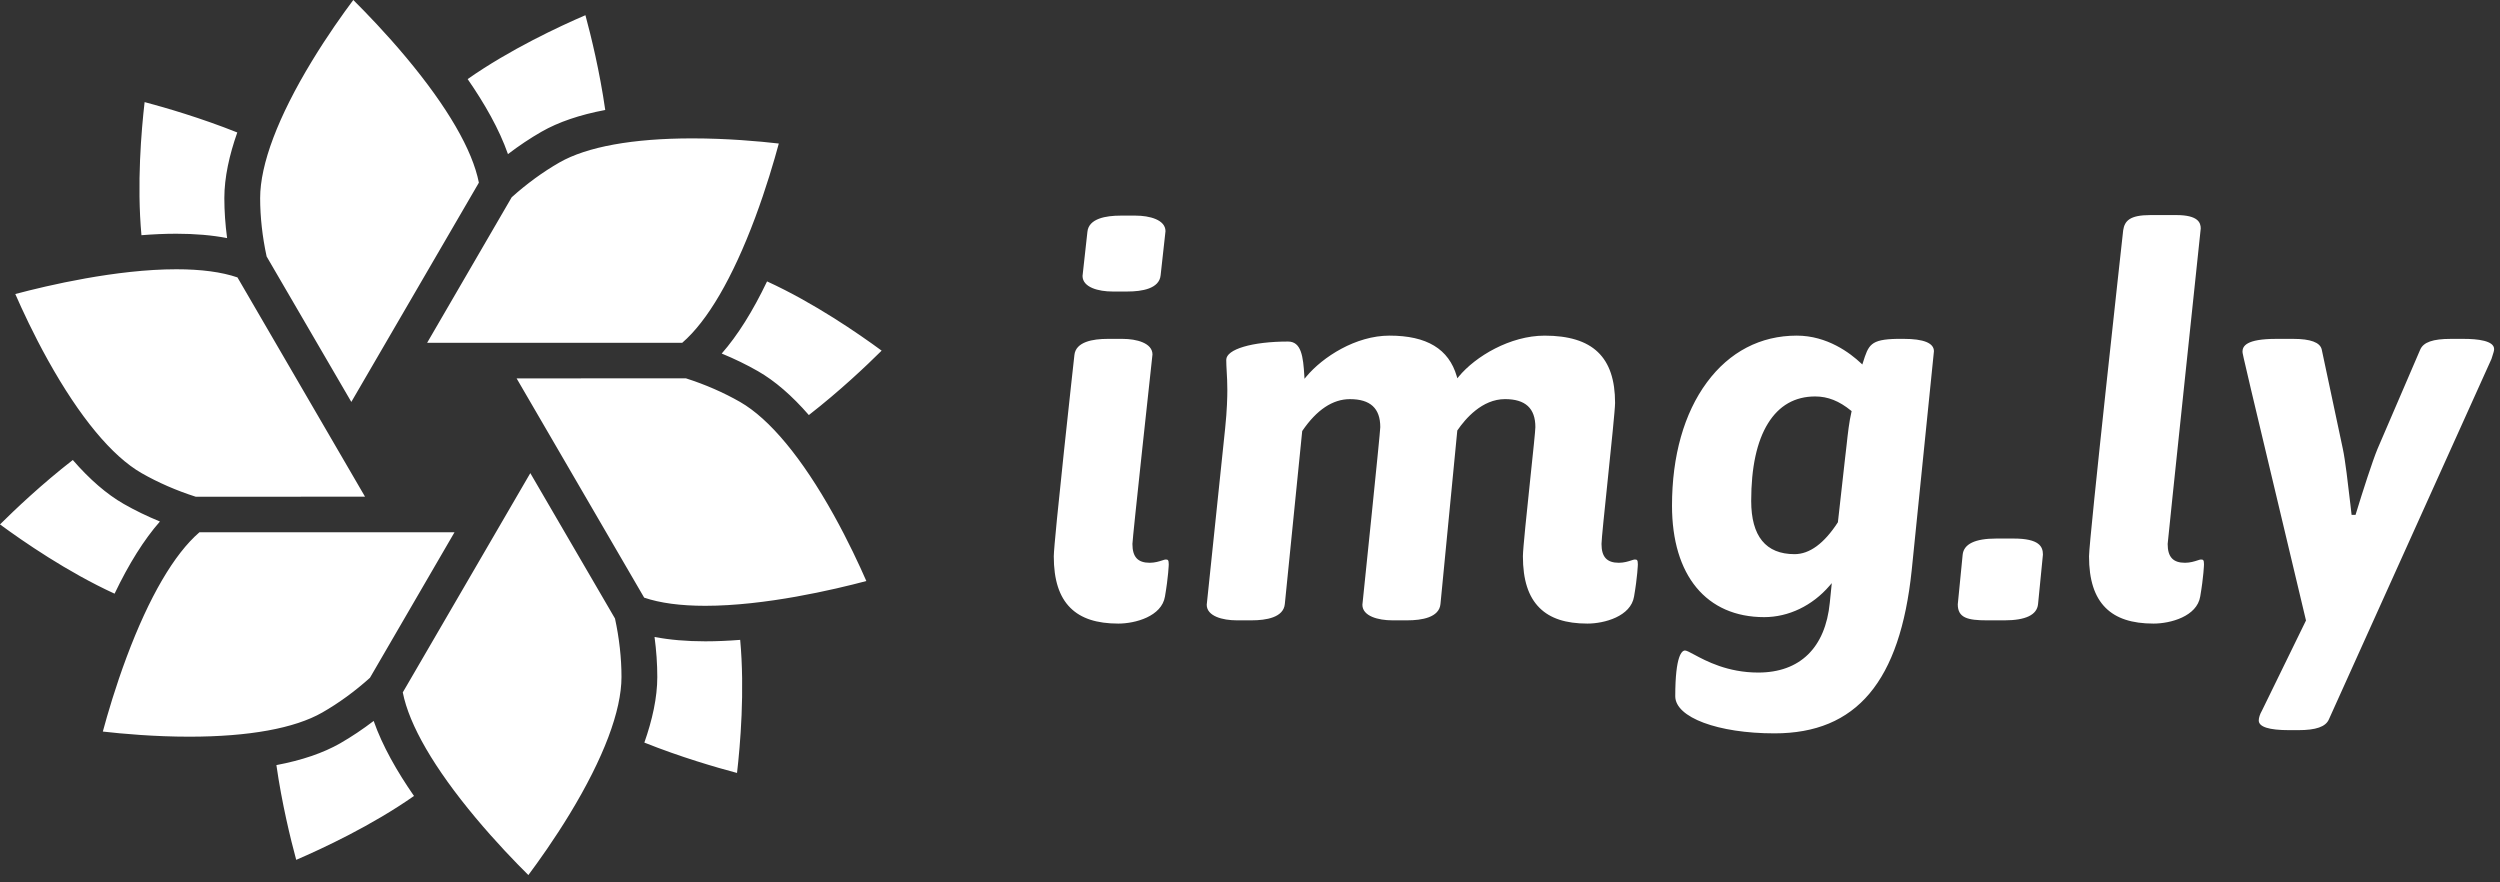 <?xml version="1.0" encoding="UTF-8"?>
<svg width="136px" height="48px" viewBox="0 0 136 48" version="1.1" xmlns="http://www.w3.org/2000/svg" xmlns:xlink="http://www.w3.org/1999/xlink">
    <rect x="0" y="0" width="136" height="48" fill="#333333" stroke="none"/>
    <!-- Generator: Sketch 40 (33762) - http://www.bohemiancoding.com/sketch -->
    <title>footer_logo</title>
    <desc>Created with Sketch.</desc>
    <defs></defs>
    <g id="Symbols" stroke="none" stroke-width="1" fill="none" fill-rule="evenodd">
        <g id="footer" transform="translate(-655, -603)" fill="#FFFFFF">
            <g id="imgly_Logo_W" transform="translate(655, 603)">
                <g id="Ebene_1">
                    <path d="M59.155,12.613 C59.225,11.883 60.173,11.73 60.955,11.73 L61.781,11.73 C62.528,11.73 63.4,11.951 63.403,12.575 L63.138,14.974 C63.068,15.705 62.12,15.858 61.338,15.858 L60.512,15.858 C59.765,15.858 58.893,15.636 58.89,15.012 L59.155,12.613 L59.155,12.613 Z M57.326,30.263 C57.326,31.547 57.622,32.465 58.231,33.069 C58.809,33.644 59.662,33.923 60.837,33.923 C61.76,33.923 63.198,33.531 63.374,32.45 C63.561,31.365 63.58,30.708 63.58,30.702 C63.58,30.448 63.529,30.438 63.403,30.438 C63.371,30.438 63.305,30.46 63.228,30.485 C63.068,30.537 62.826,30.615 62.548,30.615 C61.895,30.615 61.604,30.299 61.604,29.59 C61.604,29.298 62.646,19.734 62.695,19.281 C62.692,18.657 61.82,18.435 61.073,18.435 L60.247,18.435 C59.464,18.435 58.517,18.589 58.447,19.319 C58.435,19.421 57.326,29.456 57.326,30.263 L57.326,30.263 Z M86.356,33.923 C87.278,33.923 88.717,33.531 88.893,32.45 C89.08,31.365 89.099,30.708 89.099,30.702 C89.099,30.448 89.048,30.438 88.922,30.438 C88.89,30.438 88.824,30.46 88.747,30.485 C88.587,30.537 88.345,30.615 88.067,30.615 C87.414,30.615 87.122,30.299 87.122,29.59 C87.122,29.354 87.284,27.796 87.456,26.145 C87.645,24.323 87.86,22.258 87.86,21.919 C87.86,19.422 86.642,18.259 84.025,18.259 C82.161,18.259 80.263,19.383 79.351,20.492 L79.279,20.578 L79.248,20.471 C78.815,18.982 77.618,18.258 75.588,18.258 C73.753,18.258 71.955,19.417 71.06,20.491 L70.965,20.606 L70.956,20.457 C70.895,19.394 70.791,18.58 70.071,18.58 C68.122,18.58 66.708,18.999 66.708,19.575 C66.708,19.767 66.719,19.968 66.732,20.201 C66.749,20.491 66.767,20.821 66.767,21.214 C66.767,21.569 66.752,22.312 66.648,23.3 L65.646,32.9 C65.648,33.524 66.521,33.746 67.268,33.746 L68.094,33.746 C68.877,33.746 69.824,33.592 69.894,32.861 L70.84,23.448 L70.849,23.436 C71.63,22.292 72.501,21.713 73.435,21.713 C74.546,21.713 75.087,22.211 75.087,23.235 C75.087,23.527 74.157,32.476 74.114,32.9 C74.116,33.524 74.988,33.746 75.736,33.746 L76.562,33.746 C77.343,33.746 78.291,33.592 78.361,32.861 L79.277,23.419 L79.286,23.407 C79.719,22.774 80.63,21.712 81.872,21.712 C82.984,21.712 83.524,22.21 83.524,23.235 C83.524,23.416 83.399,24.613 83.252,25.999 C83.062,27.812 82.846,29.866 82.846,30.262 C82.846,31.546 83.142,32.463 83.75,33.067 C84.328,33.644 85.18,33.923 86.356,33.923 L86.356,33.923 Z M91.134,37.876 C91.134,35.63 91.505,35.387 91.665,35.387 C91.749,35.387 91.934,35.487 92.168,35.613 C92.801,35.953 93.979,36.587 95.647,36.587 C97.917,36.587 99.3,35.237 99.541,32.788 L99.649,31.723 L99.526,31.865 C98.594,32.95 97.298,33.572 95.972,33.572 C92.832,33.572 90.957,31.307 90.957,27.51 C90.957,24.801 91.613,22.483 92.853,20.804 C94.082,19.138 95.773,18.258 97.742,18.258 C99.401,18.258 100.646,19.202 101.242,19.764 L101.31,19.829 L101.339,19.74 C101.649,18.759 101.744,18.463 103.2,18.434 L103.554,18.434 C104.648,18.434 105.204,18.66 105.206,19.105 L103.997,31.018 C103.366,37.075 100.994,39.895 96.533,39.895 C93.455,39.895 91.134,39.028 91.134,37.876 L91.134,37.876 Z M99.975,28.421 L99.982,28.409 L100.367,24.97 C100.399,24.714 100.426,24.465 100.453,24.225 C100.524,23.572 100.591,22.956 100.721,22.4 L100.729,22.365 L100.7,22.342 C100.054,21.813 99.433,21.567 98.746,21.567 C97.643,21.567 96.779,22.06 96.177,23.034 C95.572,24.012 95.265,25.43 95.265,27.248 C95.265,29.171 96.059,30.146 97.625,30.146 C98.44,30.146 99.231,29.566 99.975,28.421 L99.975,28.421 Z M111.135,30.17 C111.135,29.741 110.946,29.297 109.542,29.297 L108.598,29.297 C107.44,29.297 106.825,29.595 106.768,30.181 L106.503,32.875 C106.503,33.612 107.039,33.747 108.096,33.747 L109.04,33.747 C110.198,33.747 110.813,33.45 110.87,32.863 L111.135,30.17 L111.135,30.17 Z M113.643,30.263 C113.643,31.547 113.94,32.465 114.548,33.069 C115.126,33.644 115.979,33.923 117.153,33.923 C118.077,33.923 119.515,33.531 119.692,32.45 C119.879,31.365 119.897,30.708 119.897,30.702 C119.897,30.448 119.847,30.438 119.72,30.438 C119.689,30.438 119.622,30.46 119.545,30.485 C119.385,30.537 119.143,30.615 118.865,30.615 C118.212,30.615 117.921,30.299 117.921,29.59 C117.921,29.471 119.643,13.168 119.72,12.429 C119.72,12.116 119.579,11.7 118.393,11.7 L116.978,11.7 C115.853,11.7 115.579,12.018 115.501,12.529 C115.482,12.695 113.643,29.369 113.643,30.263 L113.643,30.263 Z M135.536,19.527 C135.553,19.466 135.573,19.406 135.593,19.346 C135.637,19.212 135.68,19.084 135.68,18.991 C135.68,18.531 134.781,18.435 134.027,18.435 L133.32,18.435 C132.35,18.435 131.839,18.614 131.662,19.014 L129.332,24.431 C129.067,25.073 128.536,26.713 128.154,27.967 L128.142,28.009 L127.927,28.009 L127.865,27.473 C127.731,26.316 127.579,25.007 127.451,24.42 L126.3,19.003 C126.206,18.627 125.688,18.435 124.765,18.435 L123.82,18.435 C122.181,18.435 121.991,18.836 121.991,19.137 C121.991,19.249 122.097,19.713 125.441,33.733 L125.446,33.754 L123.048,38.663 C122.94,38.85 122.876,39.047 122.876,39.193 C122.876,39.544 123.433,39.72 124.529,39.72 L125.031,39.72 C125.987,39.72 126.514,39.536 126.688,39.141 L135.536,19.527 L135.536,19.527 Z M30.431,8.84 C29.537,9.352 28.643,10.005 27.836,10.732 L27.461,11.377 L23.236,18.648 L37.113,18.648 C38.49,17.46 39.856,15.118 41.079,11.844 C41.679,10.236 42.113,8.749 42.367,7.808 C41.305,7.686 39.557,7.528 37.657,7.528 C34.428,7.528 31.929,7.982 30.431,8.84 L30.431,8.84 Z M39.261,19.233 C39.951,19.516 40.617,19.839 41.233,20.192 C42.154,20.72 43.079,21.518 44.001,22.579 C45.681,21.274 47.13,19.9 47.961,19.075 C46.721,18.163 44.282,16.476 41.728,15.308 C40.949,16.936 40.125,18.248 39.261,19.233 L39.261,19.233 Z M2.609,19.595 C4.332,22.692 6.094,24.817 7.702,25.738 C8.596,26.25 9.612,26.693 10.651,27.023 L19.857,27.019 L12.918,15.091 C12.056,14.796 10.94,14.648 9.594,14.648 C6.333,14.648 2.6,15.525 0.832,15.995 C1.207,16.852 1.821,18.179 2.609,19.595 L2.609,19.595 Z M40.094,42.049 C40.27,40.527 40.522,37.588 40.266,34.809 C39.63,34.859 38.992,34.888 38.368,34.888 C37.346,34.888 36.423,34.807 35.607,34.651 C35.705,35.386 35.757,36.121 35.757,36.828 C35.757,37.952 35.484,39.171 35.053,40.397 C37.033,41.188 38.958,41.747 40.094,42.049 L40.094,42.049 Z M45.352,28.008 C43.629,24.911 41.867,22.787 40.259,21.865 C39.365,21.353 38.348,20.91 37.31,20.58 L28.104,20.585 L35.043,32.512 C35.905,32.806 37.021,32.956 38.367,32.956 C41.623,32.956 45.36,32.078 47.129,31.608 C46.754,30.75 46.14,29.424 45.352,28.008 L45.352,28.008 Z M7.867,5.554 C7.691,7.077 7.439,10.015 7.695,12.795 C8.331,12.744 8.969,12.715 9.593,12.715 C10.615,12.715 11.538,12.795 12.354,12.952 C12.256,12.216 12.204,11.482 12.204,10.776 C12.204,9.651 12.477,8.431 12.908,7.206 C10.931,6.417 9.004,5.856 7.867,5.554 L7.867,5.554 Z M8.7,28.37 C8.01,28.087 7.344,27.765 6.728,27.412 C5.807,26.884 4.882,26.085 3.96,25.024 C2.28,26.329 0.831,27.703 0,28.528 C1.241,29.441 3.679,31.127 6.233,32.296 C7.012,30.667 7.836,29.355 8.7,28.37 L8.7,28.37 Z M22.521,43.301 C21.604,41.977 20.801,40.575 20.328,39.219 C19.736,39.671 19.12,40.083 18.504,40.437 C17.584,40.962 16.425,41.358 15.036,41.621 C15.335,43.716 15.809,45.649 16.114,46.776 C17.53,46.166 20.223,44.913 22.521,43.301 L22.521,43.301 Z M28.743,47.603 C29.303,46.853 30.153,45.661 30.995,44.276 C32.836,41.245 33.809,38.669 33.809,36.826 C33.809,35.802 33.687,34.706 33.456,33.648 L28.849,25.738 L22.105,37.334 L21.911,37.666 C22.259,39.443 23.619,41.788 25.865,44.477 C26.967,45.797 28.048,46.915 28.743,47.603 L28.743,47.603 Z M17.53,38.762 C18.425,38.251 19.319,37.598 20.126,36.871 L20.463,36.291 L24.725,28.956 L10.848,28.957 C9.475,30.141 8.111,32.476 6.891,35.738 C6.287,37.352 5.849,38.85 5.594,39.797 C6.656,39.918 8.405,40.076 10.304,40.076 C13.534,40.075 16.032,39.621 17.53,38.762 L17.53,38.762 Z M25.44,4.302 C26.357,5.626 27.16,7.028 27.633,8.384 C28.225,7.932 28.841,7.52 29.457,7.167 C30.377,6.64 31.536,6.245 32.925,5.983 C32.626,3.887 32.152,1.954 31.847,0.827 C30.431,1.436 27.738,2.691 25.44,4.302 L25.44,4.302 Z M19.219,0 C18.658,0.75 17.808,1.941 16.966,3.328 C15.125,6.358 14.152,8.934 14.152,10.777 C14.152,11.801 14.274,12.897 14.505,13.954 L19.112,21.865 L25.786,10.393 L26.051,9.937 C25.702,8.159 24.342,5.815 22.097,3.127 C20.994,1.807 19.913,0.689 19.219,0 L19.219,0 Z" id="Shape"></path>
                </g>
            </g>
        </g>
    </g>
</svg>
